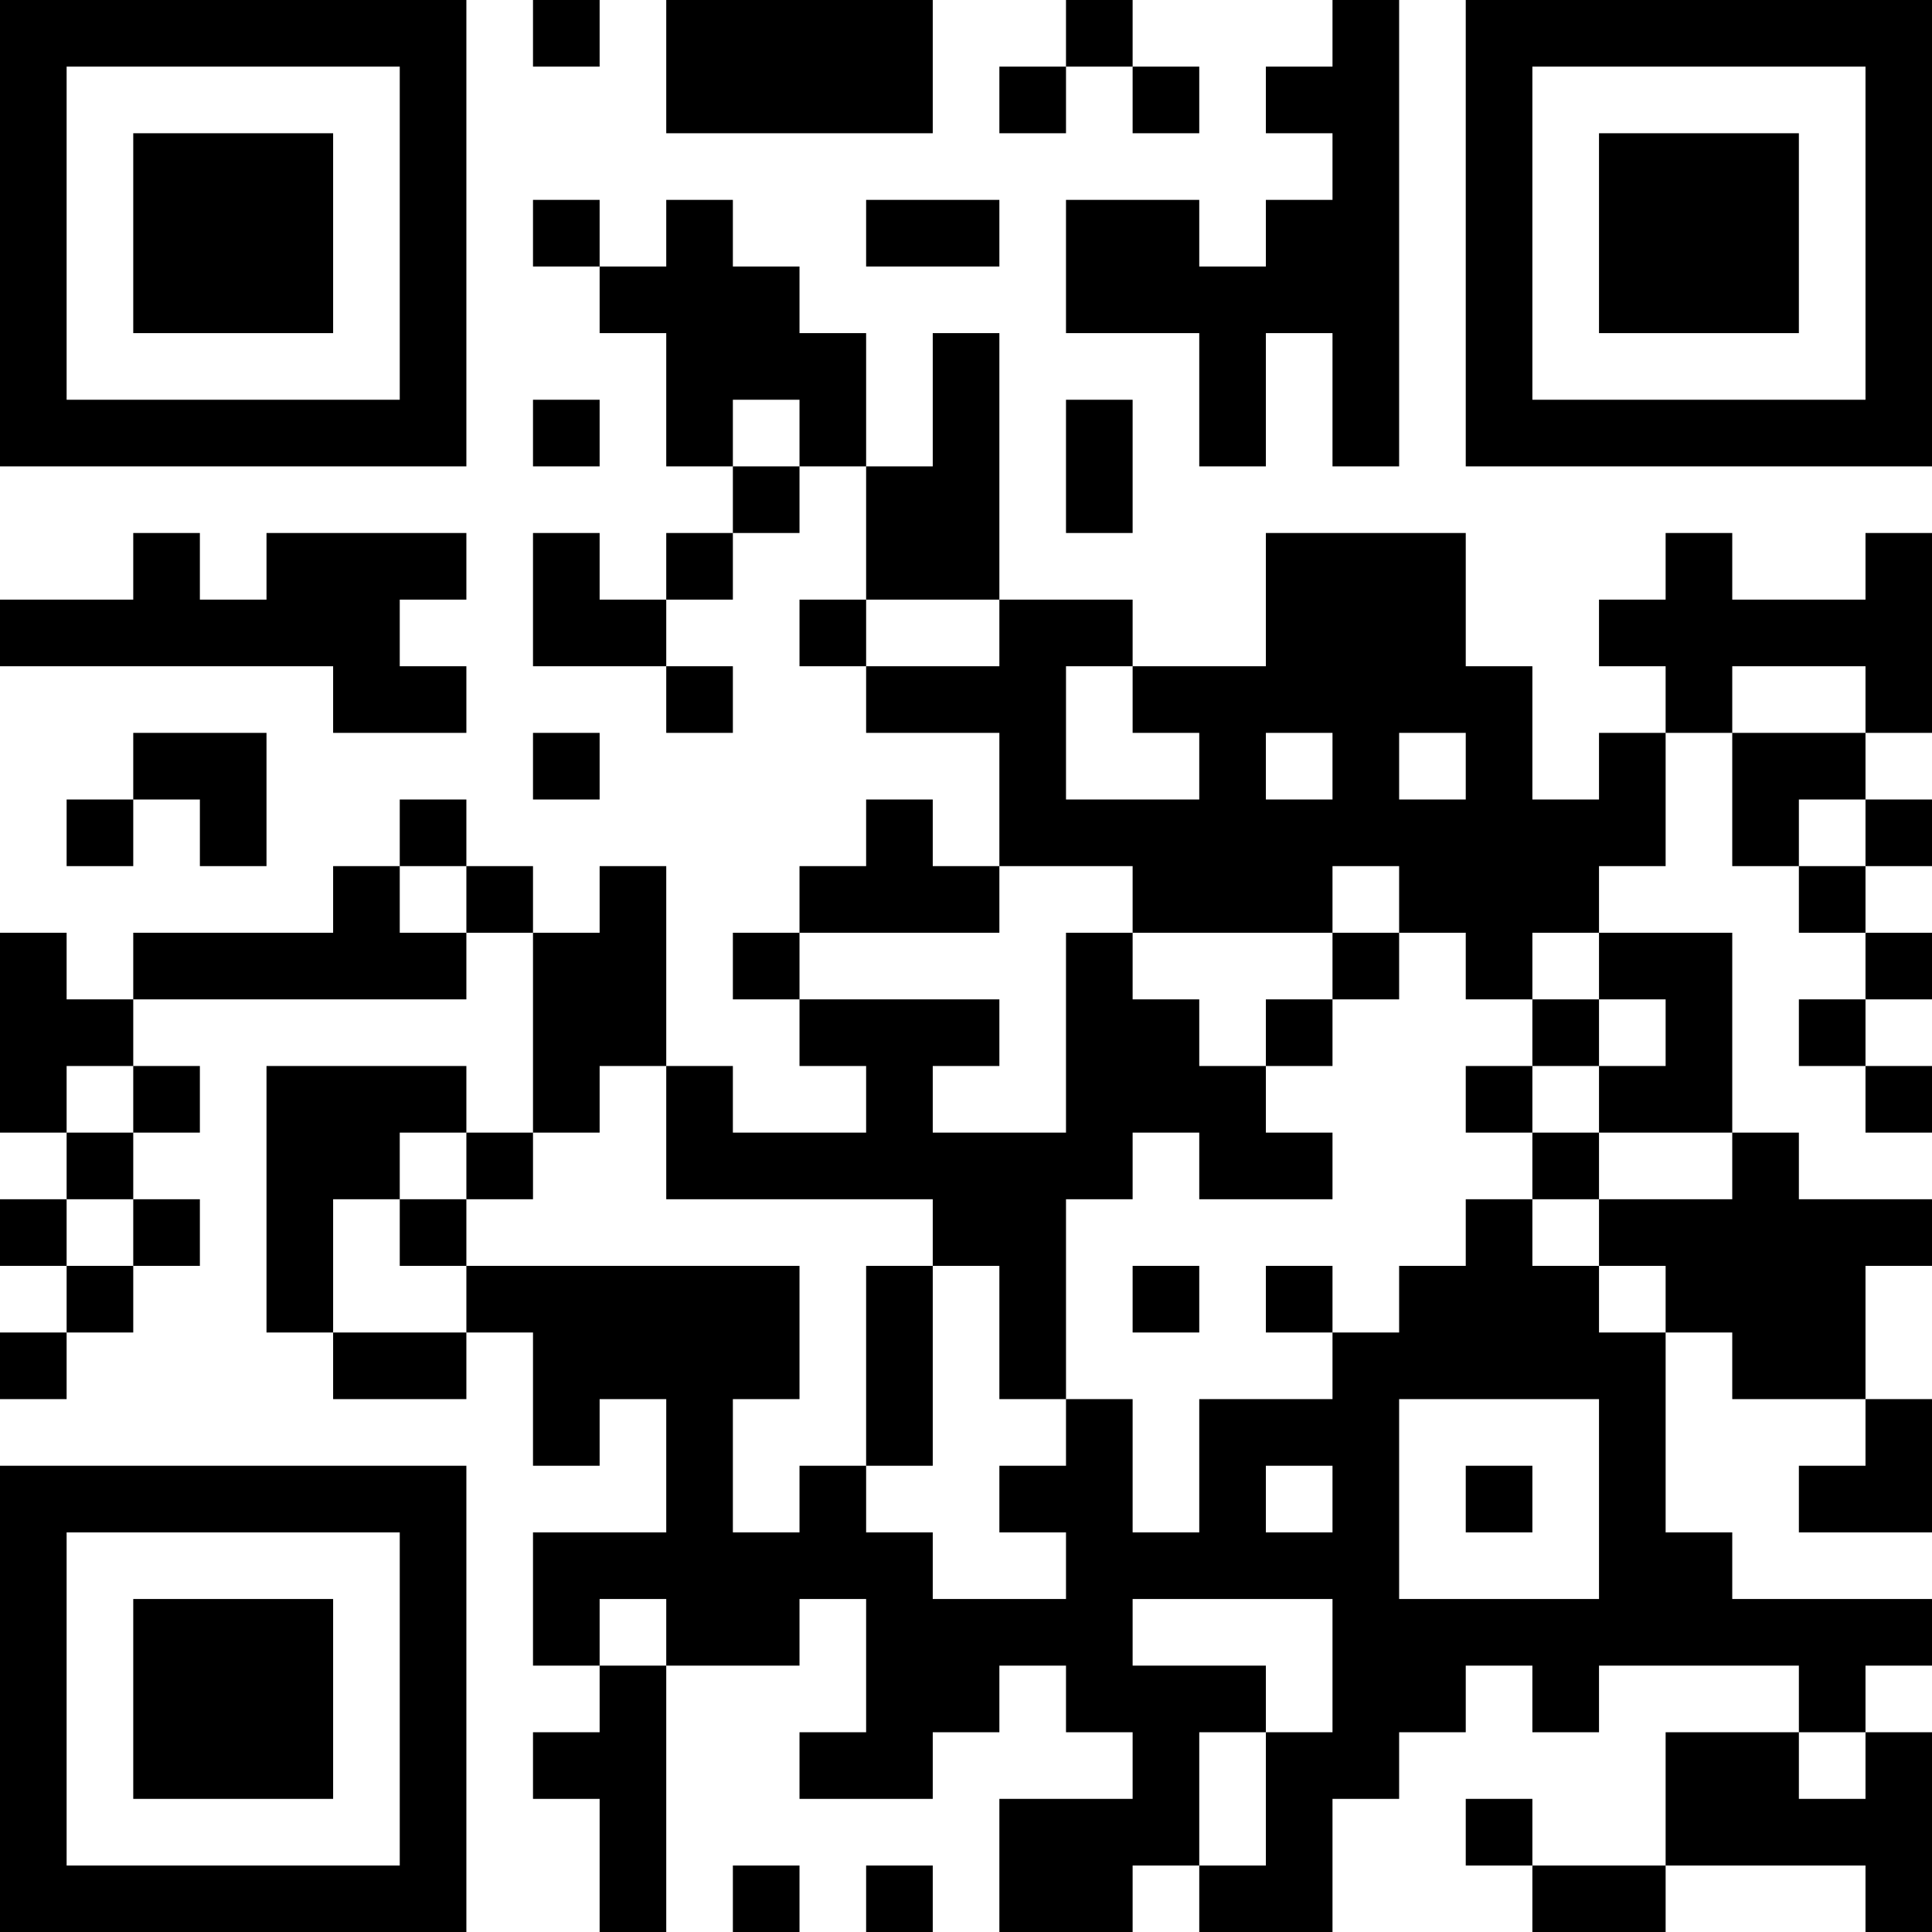 <?xml version="1.0" encoding="UTF-8"?>
<svg xmlns="http://www.w3.org/2000/svg" version="1.1" width="200" height="200" viewBox="0 0 200 200"><rect x="0" y="0" width="200" height="200" fill="#ffffff"/><g transform="scale(6.897)"><g transform="translate(0,0)"><path fill-rule="evenodd" d="M8 0L8 1L9 1L9 0ZM10 0L10 2L14 2L14 0ZM16 0L16 1L15 1L15 2L16 2L16 1L17 1L17 2L18 2L18 1L17 1L17 0ZM20 0L20 1L19 1L19 2L20 2L20 3L19 3L19 4L18 4L18 3L16 3L16 5L18 5L18 7L19 7L19 5L20 5L20 7L21 7L21 0ZM8 3L8 4L9 4L9 5L10 5L10 7L11 7L11 8L10 8L10 9L9 9L9 8L8 8L8 10L10 10L10 11L11 11L11 10L10 10L10 9L11 9L11 8L12 8L12 7L13 7L13 9L12 9L12 10L13 10L13 11L15 11L15 13L14 13L14 12L13 12L13 13L12 13L12 14L11 14L11 15L12 15L12 16L13 16L13 17L11 17L11 16L10 16L10 13L9 13L9 14L8 14L8 13L7 13L7 12L6 12L6 13L5 13L5 14L2 14L2 15L1 15L1 14L0 14L0 17L1 17L1 18L0 18L0 19L1 19L1 20L0 20L0 21L1 21L1 20L2 20L2 19L3 19L3 18L2 18L2 17L3 17L3 16L2 16L2 15L7 15L7 14L8 14L8 17L7 17L7 16L4 16L4 20L5 20L5 21L7 21L7 20L8 20L8 22L9 22L9 21L10 21L10 23L8 23L8 25L9 25L9 26L8 26L8 27L9 27L9 29L10 29L10 25L12 25L12 24L13 24L13 26L12 26L12 27L14 27L14 26L15 26L15 25L16 25L16 26L17 26L17 27L15 27L15 29L17 29L17 28L18 28L18 29L20 29L20 27L21 27L21 26L22 26L22 25L23 25L23 26L24 26L24 25L27 25L27 26L25 26L25 28L23 28L23 27L22 27L22 28L23 28L23 29L25 29L25 28L28 28L28 29L29 29L29 26L28 26L28 25L29 25L29 24L26 24L26 23L25 23L25 20L26 20L26 21L28 21L28 22L27 22L27 23L29 23L29 21L28 21L28 19L29 19L29 18L27 18L27 17L26 17L26 14L24 14L24 13L25 13L25 11L26 11L26 13L27 13L27 14L28 14L28 15L27 15L27 16L28 16L28 17L29 17L29 16L28 16L28 15L29 15L29 14L28 14L28 13L29 13L29 12L28 12L28 11L29 11L29 8L28 8L28 9L26 9L26 8L25 8L25 9L24 9L24 10L25 10L25 11L24 11L24 12L23 12L23 10L22 10L22 8L19 8L19 10L17 10L17 9L15 9L15 5L14 5L14 7L13 7L13 5L12 5L12 4L11 4L11 3L10 3L10 4L9 4L9 3ZM13 3L13 4L15 4L15 3ZM8 6L8 7L9 7L9 6ZM11 6L11 7L12 7L12 6ZM16 6L16 8L17 8L17 6ZM2 8L2 9L0 9L0 10L5 10L5 11L7 11L7 10L6 10L6 9L7 9L7 8L4 8L4 9L3 9L3 8ZM13 9L13 10L15 10L15 9ZM16 10L16 12L18 12L18 11L17 11L17 10ZM26 10L26 11L28 11L28 10ZM2 11L2 12L1 12L1 13L2 13L2 12L3 12L3 13L4 13L4 11ZM8 11L8 12L9 12L9 11ZM19 11L19 12L20 12L20 11ZM21 11L21 12L22 12L22 11ZM27 12L27 13L28 13L28 12ZM6 13L6 14L7 14L7 13ZM15 13L15 14L12 14L12 15L15 15L15 16L14 16L14 17L16 17L16 14L17 14L17 15L18 15L18 16L19 16L19 17L20 17L20 18L18 18L18 17L17 17L17 18L16 18L16 21L15 21L15 19L14 19L14 18L10 18L10 16L9 16L9 17L8 17L8 18L7 18L7 17L6 17L6 18L5 18L5 20L7 20L7 19L12 19L12 21L11 21L11 23L12 23L12 22L13 22L13 23L14 23L14 24L16 24L16 23L15 23L15 22L16 22L16 21L17 21L17 23L18 23L18 21L20 21L20 20L21 20L21 19L22 19L22 18L23 18L23 19L24 19L24 20L25 20L25 19L24 19L24 18L26 18L26 17L24 17L24 16L25 16L25 15L24 15L24 14L23 14L23 15L22 15L22 14L21 14L21 13L20 13L20 14L17 14L17 13ZM20 14L20 15L19 15L19 16L20 16L20 15L21 15L21 14ZM23 15L23 16L22 16L22 17L23 17L23 18L24 18L24 17L23 17L23 16L24 16L24 15ZM1 16L1 17L2 17L2 16ZM1 18L1 19L2 19L2 18ZM6 18L6 19L7 19L7 18ZM13 19L13 22L14 22L14 19ZM17 19L17 20L18 20L18 19ZM19 19L19 20L20 20L20 19ZM21 21L21 24L24 24L24 21ZM19 22L19 23L20 23L20 22ZM22 22L22 23L23 23L23 22ZM9 24L9 25L10 25L10 24ZM17 24L17 25L19 25L19 26L18 26L18 28L19 28L19 26L20 26L20 24ZM27 26L27 27L28 27L28 26ZM11 28L11 29L12 29L12 28ZM13 28L13 29L14 29L14 28ZM0 0L0 7L7 7L7 0ZM1 1L1 6L6 6L6 1ZM2 2L2 5L5 5L5 2ZM22 0L22 7L29 7L29 0ZM23 1L23 6L28 6L28 1ZM24 2L24 5L27 5L27 2ZM0 22L0 29L7 29L7 22ZM1 23L1 28L6 28L6 23ZM2 24L2 27L5 27L5 24Z" fill="#000000"/></g></g></svg>
